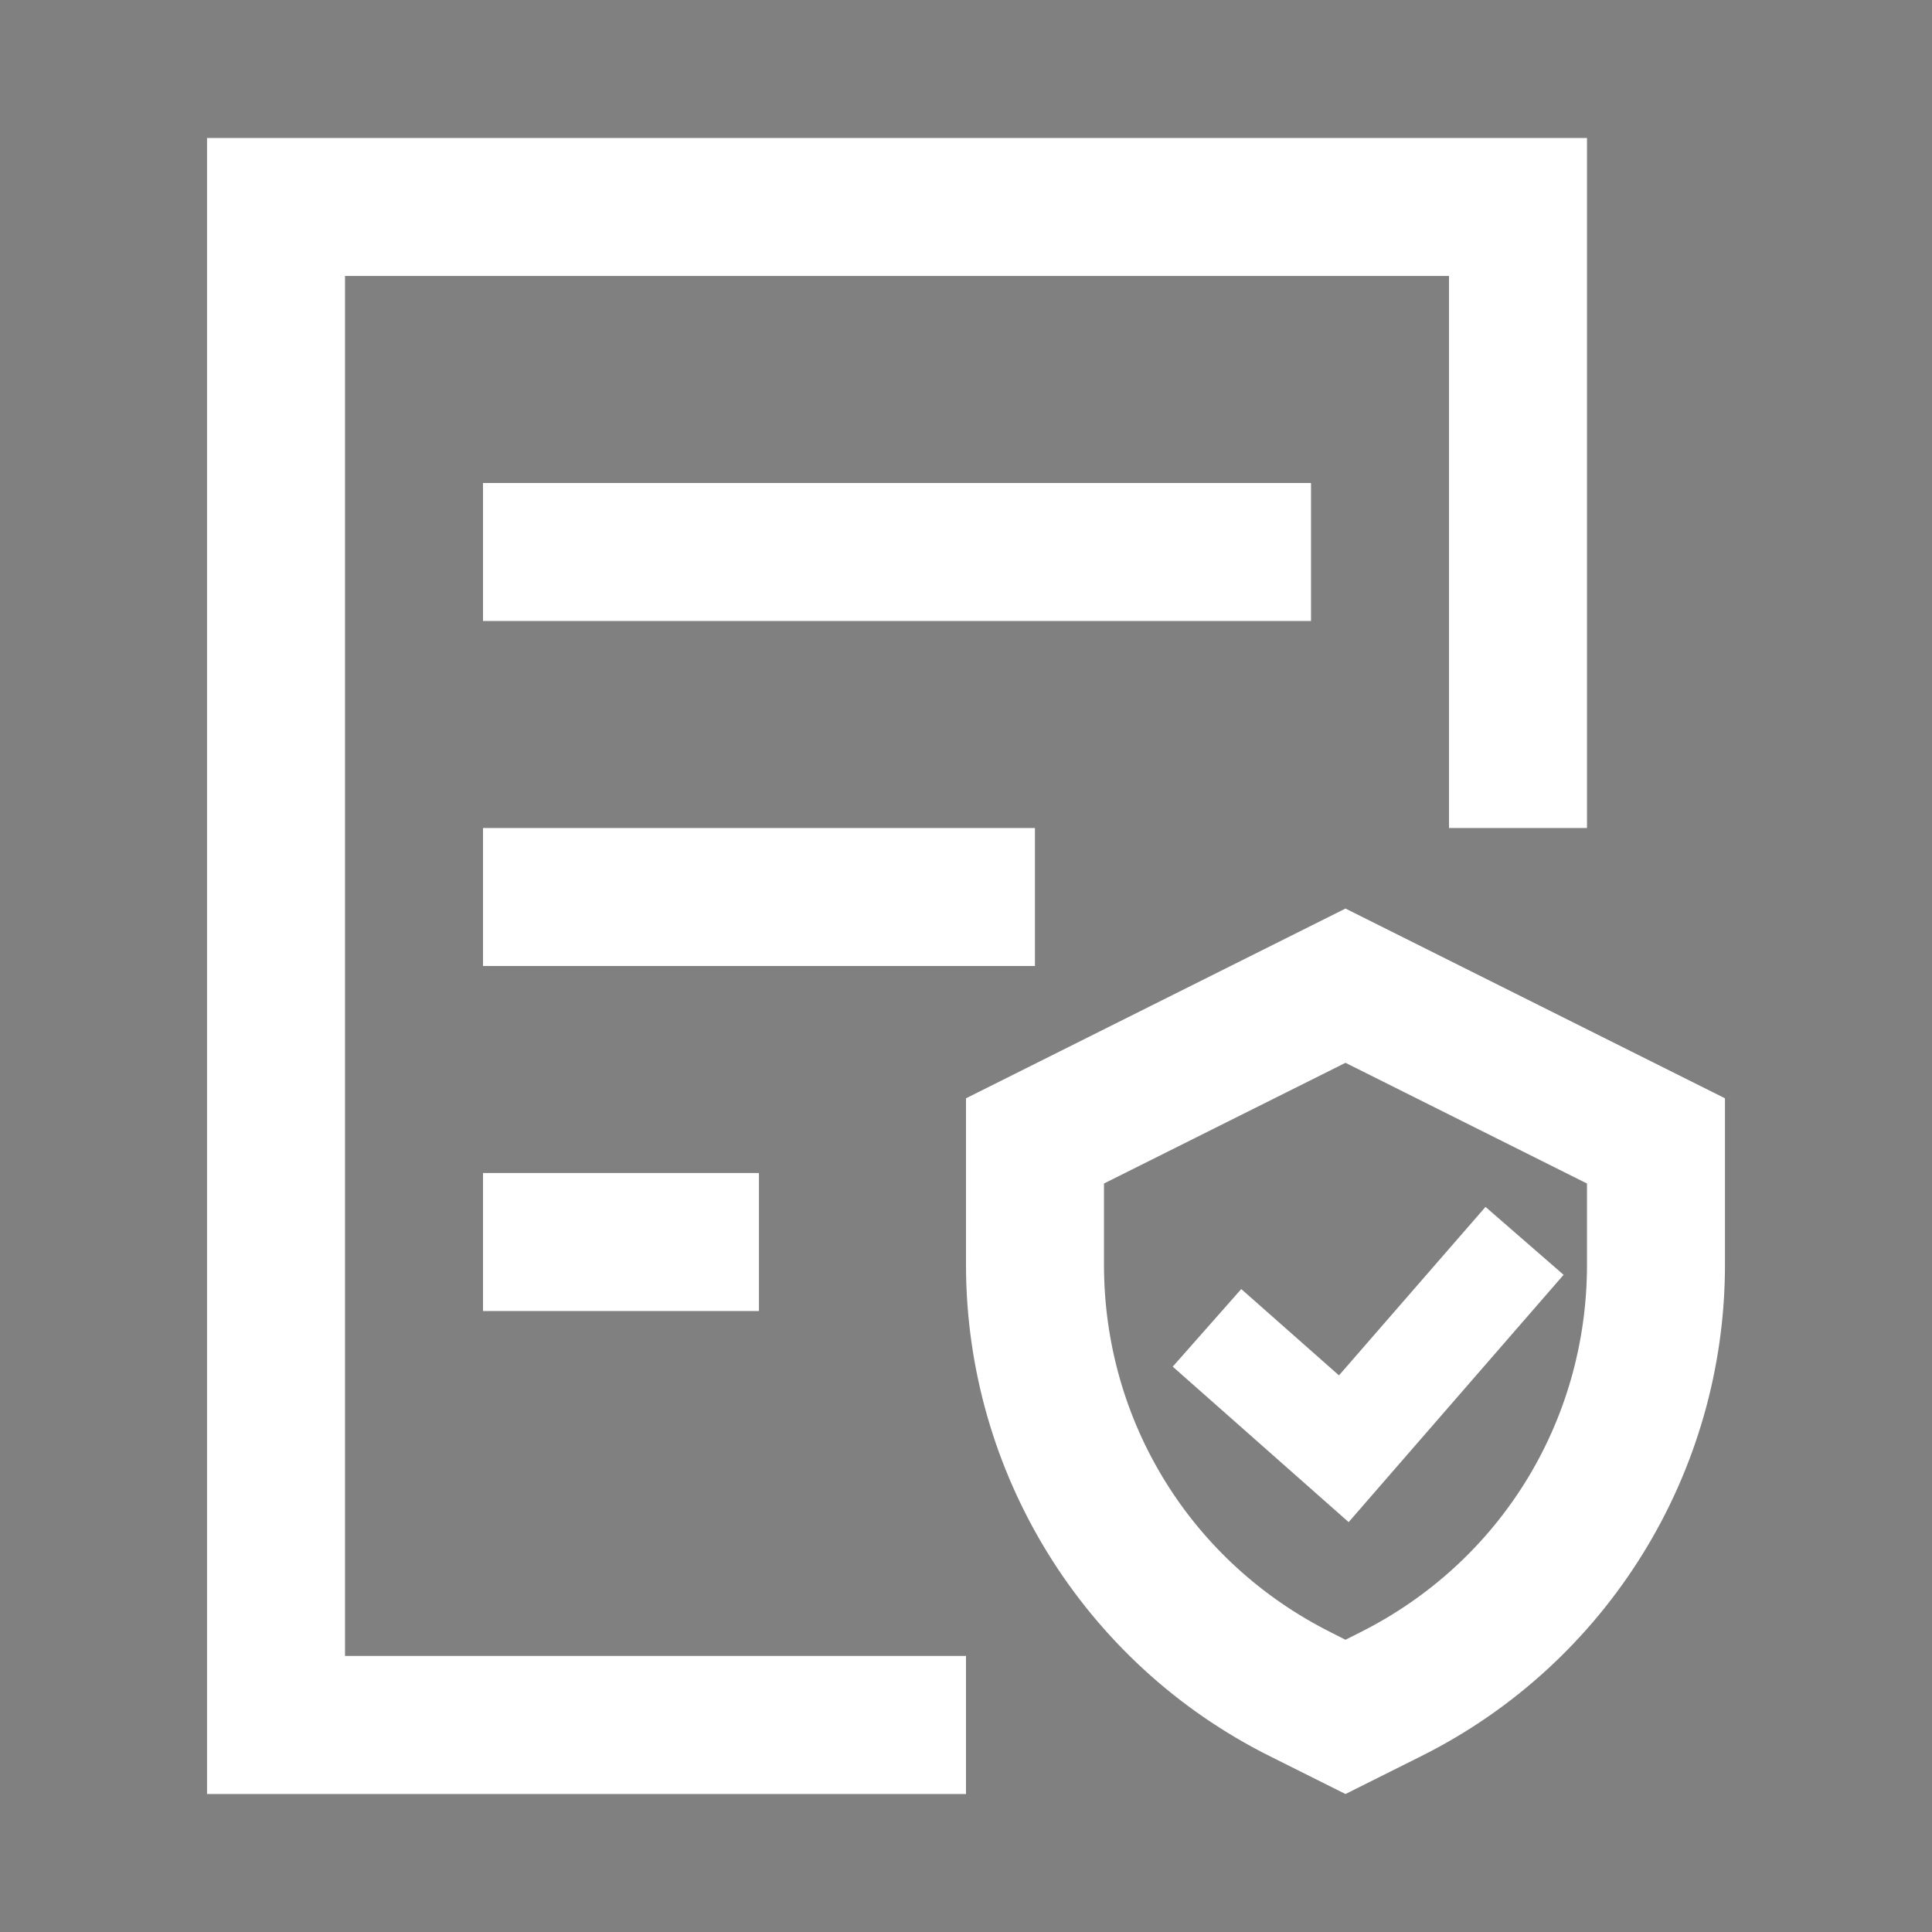 <svg width="19" height="19" viewBox="0 0 19 19" fill="none" xmlns="http://www.w3.org/2000/svg">
<rect x="0" y="0" width="19" height="19" fill="#808080" stroke="none"/>
<path d="M3.393 2.214H2.893V2.714L2.893 16.285V16.785H3.393H9V17.143H2.536L2.536 1.857L15.107 1.857V7.643H14.75V2.714V2.214H14.25L3.393 2.214Z" fill="#0F1F3C" stroke="white"/>
<path d="M13.008 16.573L13.232 16.685L13.456 16.573L13.595 16.503C15.143 15.729 16.107 14.169 16.107 12.438V11.639V11.331L15.831 11.192L13.456 10.005L13.232 9.893L13.008 10.005L10.633 11.192L10.357 11.331V11.639V12.438C10.357 14.169 11.321 15.729 12.87 16.503L13.008 16.573ZM10 11.11L13.232 9.494L16.464 11.11V12.438C16.464 14.295 15.415 15.993 13.754 16.823C13.754 16.823 13.754 16.823 13.754 16.823L13.232 17.084L12.71 16.823C12.71 16.823 12.71 16.823 12.71 16.823C11.049 15.993 10 14.295 10 12.438V11.11Z" fill="#0F1F3C" stroke="white"/>
<path d="M12.207 12.677L11.533 13.44L13.263 14.969L15.377 12.537L14.609 11.869L13.168 13.526L12.207 12.677ZM4.75 4.75L12.893 4.75V6.107H4.75V4.75ZM4.75 8.143H10.178V9.5H4.75V8.143ZM4.75 11.536H7.464V12.893H4.75L4.75 11.536Z" fill="white"/>
</svg>
